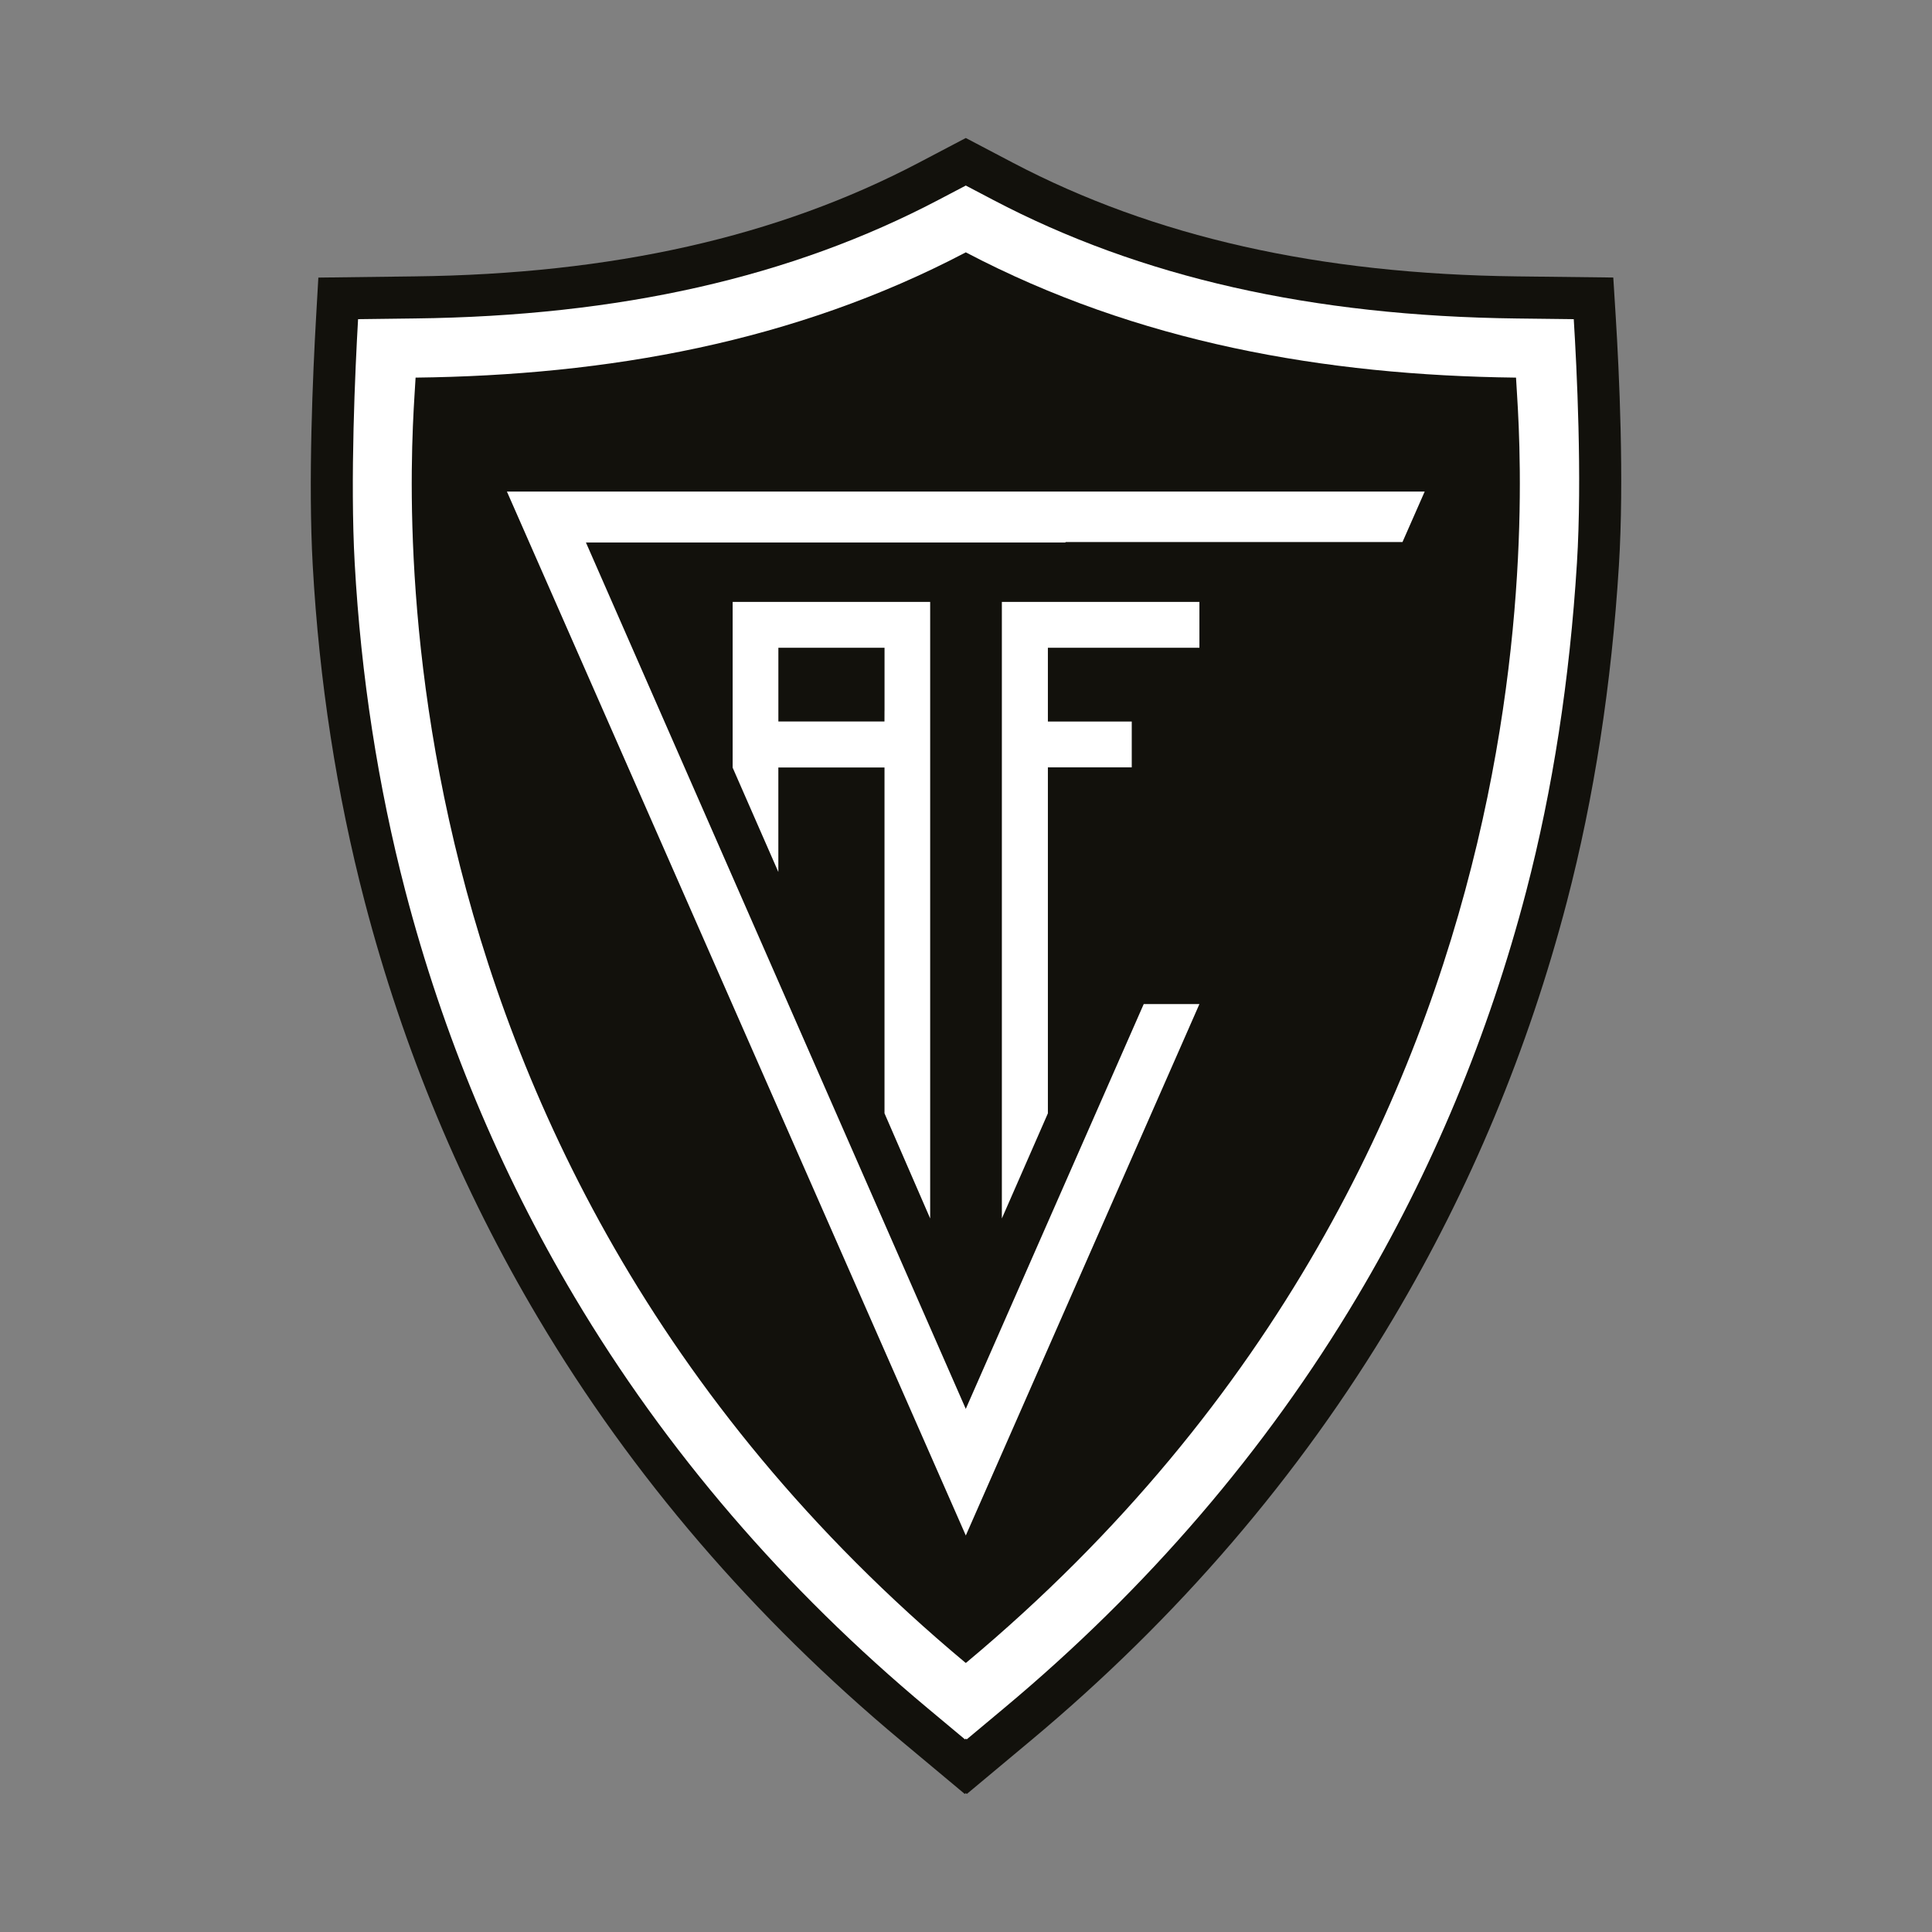 <svg xmlns="http://www.w3.org/2000/svg" xml:space="preserve" style="enable-background:new 0 0 595.28 595.28" viewBox="0 0 595.28 595.28"><rect x="0" y="0" width="595.28" height="595.28" fill="#808080" stroke="none"/><style>.st0,.st1{fill-rule:evenodd;clip-rule:evenodd;fill:#12110c}.st1{fill:#fff}</style><g id="Logo"><path d="M277.55 536.29c-45.22-37.75-82.8-81.51-111.67-130.07-23.63-39.71-41.64-82.91-53.51-128.41-8.64-33.13-14.03-67.98-16.01-103.58-1.44-25.78.03-59.08 1.04-76.64l.69-12.06 29.59-.37c61.08-.72 111.91-12.18 155.4-35.02l14.5-7.62 14.5 7.62c43.49 22.84 94.32 34.3 155.39 35.02l29.61.35.75 12.01c1.07 17.25 2.63 50.17.98 76.74-2.27 36.66-7.66 71.5-16.02 103.55-11.87 45.49-29.87 88.69-53.5 128.41-28.89 48.56-66.47 92.33-111.68 130.07l-19.71 16.46-.32-.26-.32.26-19.71-16.46z" class="st0"/><path d="M285.85 526.35c-44.1-36.81-80.72-79.45-108.84-126.75-23.01-38.67-40.55-80.74-52.11-125.05-8.42-32.3-13.68-66.29-15.61-101.03-1.44-25.71.16-59.92 1.04-75.18l17.51-.22c63.16-.75 115.92-12.69 161.26-36.5l8.48-4.45 8.47 4.45c45.35 23.82 98.1 35.76 161.27 36.51l17.58.21c.93 15.03 2.62 48.67.98 75.14-2.22 35.84-7.47 69.84-15.62 101.08-11.56 44.31-29.09 86.38-52.1 125.05-28.14 47.3-64.76 89.95-108.85 126.75l-11.45 9.57-.27-.22-.27.22-11.47-9.58z" class="st1"/><path d="M467.11 116.35c-59.02-.7-116.7-10.85-169.53-38.6-52.83 27.75-110.51 37.9-169.53 38.6-.62 16.05-23.99 234.52 169.48 396.01.01-.01.03-.02.05-.04.01.01.04.03.05.04C491.09 350.87 467.72 132.4 467.11 116.35z" class="st0"/><path d="M156.19 151.46h282.78l-6.84 15.55H328.3v.15H180.54L297.57 434.1l54.83-124.73h17.16l-71.98 163.74z" class="st1"/><path d="M286.6 186.4v-.95h-60.86v51.07l14.08 32.16v-32.21h32.71v106.56l14.07 32.4V186.4zm-14.07 32.51-.01 3.4h-32.69v-22.72h32.71v19.32zM348.71 222.31v14.12h-25.84v106.61l-14.18 32.39V185.45h60.87v14.14h-46.69v22.72z" class="st1"/></g></svg>